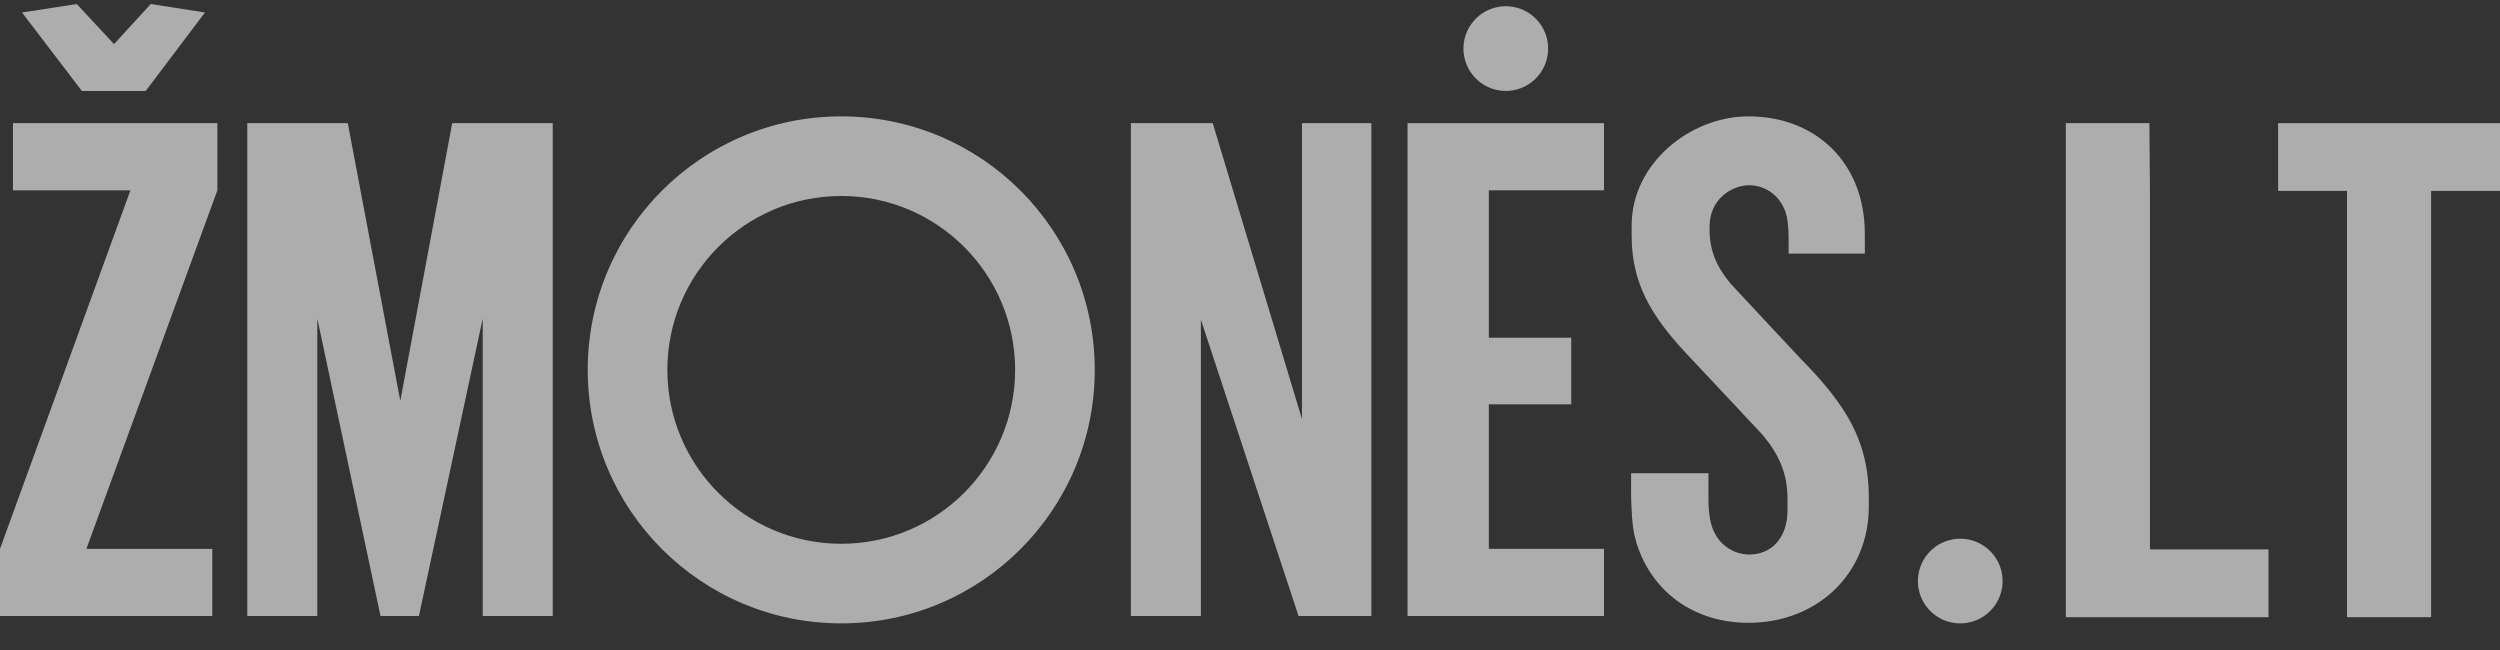 <?xml version="1.0" encoding="UTF-8"?>
<svg width="100px" height="26px" viewBox="0 0 100 26" version="1.1" xmlns="http://www.w3.org/2000/svg" xmlns:xlink="http://www.w3.org/1999/xlink">
    <rect x="0" y="0" width="100" height="26" fill="#333333" stroke="none"/>
    <title>A2681BA8-B156-4104-B4D5-65D8FC7CC3FB</title>
    <g id="desktop" stroke="none" stroke-width="1" fill="none" fill-rule="evenodd" opacity="0.6">
        <g id="landing" transform="translate(-100, -2709)" fill="#FFFFFF" fill-rule="nonzero">
            <g id="Group-11" transform="translate(100, 2657)">
                <g id="Group-8-Copy" transform="translate(0, 0)">
                    <g id="Group" transform="translate(0, 52)">
                        <g>
                            <polygon id="Path" points="5.827 3.639 8.198 0.5 6.03 0.161 4.562 1.764 3.071 0.161 0.881 0.5 3.275 3.639"></polygon>
                            <polygon id="Path" points="0.519 7.613 5.217 7.613 0 21.954 0 24.641 8.491 24.641 8.491 21.954 3.455 21.954 8.695 7.613 8.695 4.926 0.519 4.926"></polygon>
                            <polygon id="Path" points="16.012 16.037 13.911 4.926 9.892 4.926 9.892 24.641 12.692 24.641 12.692 12.74 15.221 24.641 16.757 24.641 19.309 12.74 19.309 24.641 22.109 24.641 22.109 4.926 18.089 4.926"></polygon>
                            <polygon id="Path" points="52.078 16.76 48.509 4.926 45.235 4.926 45.235 24.641 48.035 24.641 48.035 12.785 51.942 24.641 54.855 24.641 54.855 4.926 52.078 4.926"></polygon>
                            <polygon id="Path" points="56.301 24.641 64.16 24.641 64.16 21.954 59.553 21.954 59.553 16.173 62.85 16.173 62.85 13.508 59.553 13.508 59.553 7.613 64.16 7.613 64.16 4.926 56.301 4.926"></polygon>
                            <path d="M33.65,4.655 C28.049,4.655 23.509,9.194 23.509,14.795 C23.509,20.396 28.049,24.935 33.65,24.935 C39.25,24.935 43.79,20.396 43.79,14.795 C43.79,9.194 39.25,4.655 33.65,4.655 Z M33.65,21.751 C29.81,21.751 26.694,18.634 26.694,14.795 C26.694,10.956 29.81,7.839 33.65,7.839 C37.489,7.839 40.605,10.956 40.605,14.795 C40.605,18.634 37.489,21.751 33.65,21.751 Z" id="Shape"></path>
                            <circle id="Oval" transform="translate(60.232, 1.943) rotate(-9.218) translate(-60.232, -1.943)" cx="60.232" cy="1.943" r="1.694"></circle>
                            <path d="M72.042,14.366 C72.042,14.366 69.422,11.566 69.219,11.34 C68.654,10.662 68.383,10.007 68.383,9.194 L68.383,9.059 C68.383,7.952 69.286,7.41 69.964,7.41 C70.528,7.41 71.138,7.726 71.409,8.449 C71.5,8.697 71.545,9.059 71.545,9.578 C71.545,10.098 71.545,10.143 71.545,10.143 L74.593,10.143 L74.593,9.352 C74.593,6.484 72.606,4.655 69.941,4.655 C67.593,4.655 65.266,6.552 65.266,9.014 L65.266,9.42 C65.266,11.317 66.034,12.604 67.389,14.072 C67.66,14.366 69.467,16.286 69.467,16.286 C69.467,16.286 70.325,17.211 70.461,17.347 C71.183,18.183 71.5,18.973 71.5,19.944 L71.5,20.418 C71.5,21.548 70.822,22.18 69.986,22.18 C69.625,22.18 69.309,22.067 69.038,21.864 C68.857,21.728 68.699,21.548 68.586,21.322 C68.428,21.028 68.338,20.576 68.338,19.967 C68.338,19.447 68.338,18.928 68.338,18.928 L65.244,18.928 L65.244,19.718 C65.244,19.718 65.244,20.576 65.334,21.164 C65.357,21.367 65.425,21.57 65.47,21.751 C66.057,23.603 67.683,24.912 69.941,24.912 C72.674,24.912 74.752,22.97 74.752,20.26 L74.752,19.809 C74.729,17.641 73.848,16.195 72.042,14.366 Z" id="Path"></path>
                        </g>
                        <circle id="Oval" transform="translate(78.41, 23.242) rotate(-9.218) translate(-78.41, -23.242)" cx="78.41" cy="23.242" r="1.694"></circle>
                        <polygon id="Path" points="82.633 24.687 90.741 24.687 90.741 21.977 85.998 21.977 85.998 16.195 85.998 16.195 85.998 13.508 85.998 13.508 85.998 7.636 85.998 7.636 85.976 4.926 82.633 4.926"></polygon>
                        <polygon id="Path" points="91.147 4.926 100 4.926 100 7.636 97.245 7.636 97.245 24.687 93.88 24.687 93.88 7.636 91.125 7.636 91.125 4.926"></polygon>
                    </g>
                </g>
            </g>
        </g>
    </g>
</svg>